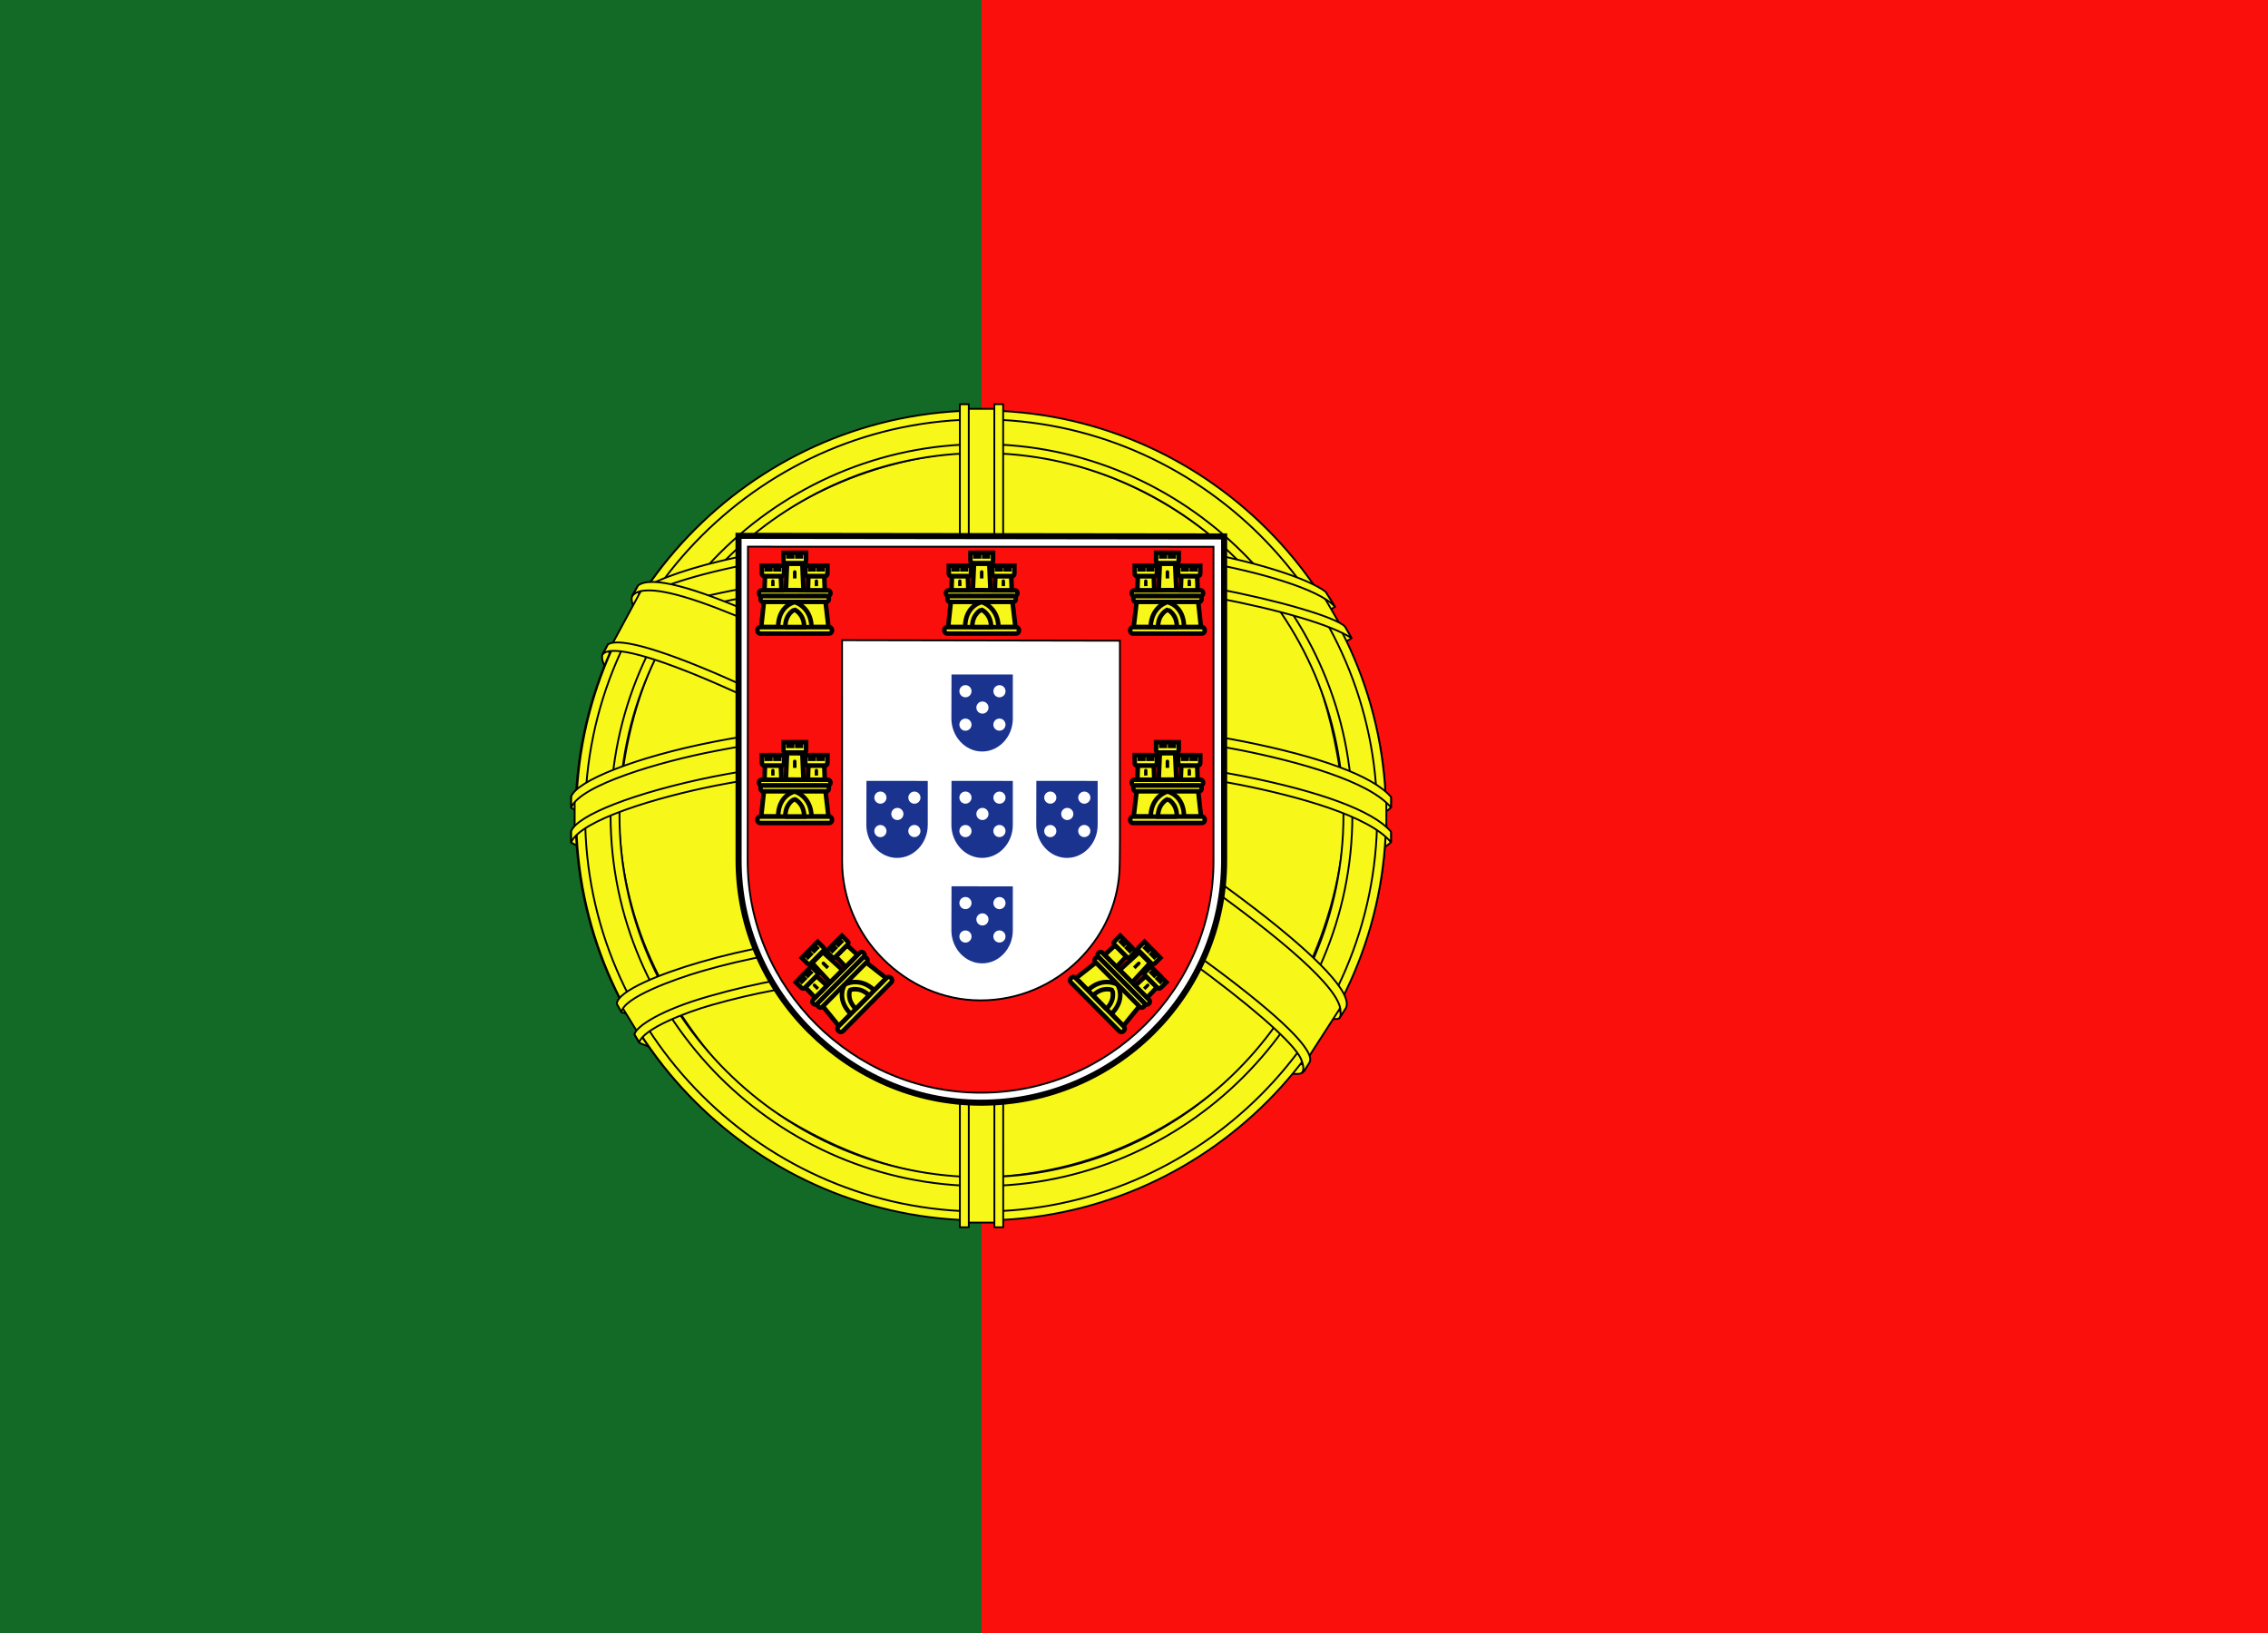 <?xml version="1.0" encoding="utf-8"?>
<!-- Generator: Adobe Illustrator 17.0.0, SVG Export Plug-In . SVG Version: 6.00 Build 0)  -->
<!DOCTYPE svg PUBLIC "-//W3C//DTD SVG 1.1//EN" "http://www.w3.org/Graphics/SVG/1.1/DTD/svg11.dtd">
<svg version="1.1" id="Слой_1" xmlns="http://www.w3.org/2000/svg" xmlns:xlink="http://www.w3.org/1999/xlink" x="0px" y="0px"
	 width="250px" height="180px" viewBox="0 0 250 180" enable-background="new 0 0 250 180" xml:space="preserve">
<rect y="-0.319" fill="#FA0F0C" width="270.479" height="180.319"/>
<rect y="-0.319" fill="#136926" width="108.192" height="180.319"/>
<g>
	<path fill="#F7F719" stroke="#000000" stroke-width="0.2" stroke-linecap="round" stroke-linejoin="round" d="M143.462,117.808
		c-13.619-0.41-76.068-39.391-76.496-45.598l3.448-5.751c6.194,9.001,70.036,46.91,76.307,45.567l-3.259,5.781"/>
	<path fill="#F7F719" stroke="#000000" stroke-width="0.2" stroke-linecap="round" stroke-linejoin="round" d="M69.689,65.678
		c-1.222,3.288,16.296,14.118,37.373,26.937c21.076,12.818,39.249,20.739,40.596,19.603c0.082-0.147,0.663-1.145,0.609-1.137
		c-0.252,0.38-0.867,0.501-1.826,0.224c-5.694-1.642-20.545-8.459-38.937-19.612c-18.392-11.154-34.393-21.433-36.88-25.8
		c-0.173-0.303-0.296-0.855-0.271-1.284l-0.06-0.001l-0.53,0.926L69.689,65.678L69.689,65.678L69.689,65.678z M143.782,117.988
		c-0.231,0.419-0.662,0.433-1.479,0.343c-5.094-0.564-20.551-8.081-38.842-19.03C82.179,86.562,64.602,74.954,66.509,71.92
		l0.519-0.917l0.102,0.032c-1.715,5.141,34.688,25.956,36.831,27.283c21.063,13.049,38.82,20.67,40.392,18.689l-0.572,0.983v-0.001
		L143.782,117.988z"/>
	<path fill="#F7F719" stroke="#000000" stroke-width="0.2" stroke-linecap="round" stroke-linejoin="round" d="M108.268,75.969
		c13.631-0.108,30.451-1.863,40.131-5.721l-2.086-3.389c-5.722,3.167-22.635,5.249-38.161,5.561
		c-18.364-0.169-31.326-1.879-37.821-6.237l-1.969,3.608C80.303,74.844,92.537,75.917,108.268,75.969"/>
	<path fill="#F7F719" stroke="#000000" stroke-width="0.2" stroke-linecap="round" stroke-linejoin="round" d="M148.962,70.325
		c-0.333,0.533-6.646,2.71-15.946,4.317c-6.306,0.961-14.531,1.783-24.796,1.793c-9.752,0.009-17.719-0.685-23.75-1.502
		c-9.762-1.531-14.801-3.661-16.664-4.413c0.178-0.354,0.293-0.603,0.464-0.934c5.362,2.135,10.424,3.422,16.355,4.335
		c5.992,0.811,13.862,1.516,23.566,1.506c10.217-0.01,18.352-0.895,24.621-1.827c9.537-1.538,14.746-3.518,15.478-4.437l0.673,1.163
		H148.962L148.962,70.325z M147.131,66.889c-1.034,0.83-6.184,2.657-15.246,4.104c-6.047,0.867-13.737,1.642-23.561,1.652
		c-9.333,0.009-16.959-0.62-22.759-1.465c-9.203-1.202-14.101-3.37-15.866-4.002c0.176-0.304,0.355-0.605,0.538-0.908
		c1.374,0.692,6.101,2.611,15.429,3.932c5.734,0.813,13.371,1.419,22.658,1.409c9.778-0.01,17.38-0.801,23.389-1.663
		c9.108-1.253,14.009-3.583,14.754-4.166L147.131,66.889L147.131,66.889L147.131,66.889z"/>
	<path fill="#F7F719" stroke="#000000" stroke-width="0.2" stroke-linecap="round" stroke-linejoin="round" d="M63.508,92.392
		c8.384,4.509,27.005,6.782,44.626,6.938c16.044,0.025,36.946-2.48,44.763-6.622l-0.215-4.513
		c-2.445,3.822-24.845,7.487-44.722,7.337c-19.877-0.15-38.335-3.22-44.488-7.194l0.036,4.053"/>
	<path fill="#F7F719" stroke="#000000" stroke-width="0.2" stroke-linecap="round" stroke-linejoin="round" d="M153.325,91.743
		l0,1.076c-1.175,1.405-8.541,3.528-17.778,5.023c-7.03,1.078-16.196,1.891-27.617,1.891c-10.85,0-19.503-0.774-26.213-1.804
		c-10.607-1.545-17.391-4.249-18.753-5.057l0.006-1.256c4.091,2.72,15.174,4.709,18.896,5.319
		c6.666,1.023,15.268,1.791,26.064,1.791c11.367,0,20.482-0.807,27.468-1.878C142.025,95.891,151.466,93.401,153.325,91.743
		L153.325,91.743L153.325,91.743z M153.33,87.914l0,1.076c-1.175,1.404-8.541,3.527-17.778,5.022
		c-7.03,1.078-16.196,1.891-27.617,1.891c-10.85,0-19.503-0.773-26.213-1.804c-10.607-1.544-17.391-4.249-18.753-5.056l0.006-1.256
		c4.091,2.719,15.174,4.709,18.896,5.318c6.666,1.024,15.268,1.792,26.064,1.792c11.367,0,20.482-0.808,27.468-1.879
		C142.03,92.061,151.471,89.571,153.33,87.914L153.33,87.914L153.33,87.914z"/>
	<path fill="#F7F719" stroke="#000000" stroke-width="0.2" stroke-linecap="round" stroke-linejoin="round" d="M108.097,117.033
		c-19.282-0.115-35.803-5.256-39.292-6.106l2.544,3.983c6.162,2.592,22.28,6.455,36.933,6.028
		c14.653-0.427,27.458-1.562,36.482-5.955l2.608-4.127C141.223,113.751,120.294,117.003,108.097,117.033"/>
	<path fill="#F7F719" stroke="#000000" stroke-width="0.2" stroke-linecap="round" stroke-linejoin="round" d="M145.743,114.057
		c-0.383,0.586-0.774,1.164-1.17,1.726c-4.256,1.501-10.963,3.076-13.793,3.536c-5.781,1.191-14.725,2.071-22.663,2.075
		c-17.081-0.25-31.062-3.594-37.64-6.446l-0.531-0.912l0.087-0.137l0.9,0.349c11.697,4.185,24.835,5.855,37.28,6.154
		c7.906,0.028,15.821-0.906,22.221-2.051c9.814-1.966,13.783-3.449,15-4.121L145.743,114.057L145.743,114.057L145.743,114.057z
		 M148.005,110.327c0.01,0.012,0.02,0.023,0.029,0.035c-0.287,0.484-0.582,0.976-0.885,1.471c-2.27,0.811-8.431,2.614-17.427,3.872
		c-5.928,0.807-9.612,1.59-21.403,1.819c-22.096-0.562-36.402-4.883-39.801-5.948l-0.504-0.966
		c12.805,3.343,25.886,5.676,40.305,5.915c10.788-0.23,15.378-1.024,21.256-1.826c10.491-1.631,15.776-3.358,17.363-3.857
		c-0.02-0.029-0.043-0.059-0.07-0.09l1.137-0.425L148.005,110.327L148.005,110.327z"/>
	<path fill="#F7F719" stroke="#000000" stroke-width="0.2" stroke-linecap="round" stroke-linejoin="round" d="M148.236,88.831
		c0.063,12.684-6.428,24.066-11.657,29.088c-7.397,7.104-17.204,11.674-28.657,11.884c-12.789,0.235-24.848-8.103-28.082-11.765
		c-6.324-7.161-11.472-16.254-11.637-28.51c0.783-13.844,6.218-23.487,14.096-30.099s18.367-9.833,27.102-9.603
		c10.079,0.266,21.852,5.21,29.988,15.026C144.718,71.282,147.026,78.262,148.236,88.831L148.236,88.831z M108.031,45.4
		c24.562,0,44.762,19.987,44.762,44.495c0,24.507-20.201,44.496-44.762,44.496s-44.595-19.988-44.595-44.496
		S83.469,45.4,108.031,45.4"/>
	<path fill="#F7F719" stroke="#000000" stroke-width="0.2" stroke-linecap="round" stroke-linejoin="round" d="M108.151,45.247
		c24.584,0,44.634,20.053,44.634,44.639c0,24.586-20.051,44.638-44.634,44.638c-24.584,0-44.634-20.052-44.634-44.638
		S83.568,45.247,108.151,45.247L108.151,45.247z M64.499,89.887c0,24.009,19.716,43.656,43.652,43.656
		c23.936,0,43.652-19.647,43.652-43.656c0-24.01-19.717-43.657-43.652-43.657S64.499,65.877,64.499,89.887L64.499,89.887z"/>
	<path fill="#F7F719" stroke="#000000" stroke-width="0.2" stroke-miterlimit="10" d="M108.187,48.958
		c22.419,0,40.884,18.402,40.884,40.889c0,22.488-18.466,40.889-40.884,40.889s-40.884-18.401-40.884-40.889
		C67.303,67.36,85.769,48.958,108.187,48.958L108.187,48.958z M68.285,89.846c0,21.947,18.022,39.906,39.902,39.906
		s39.902-17.959,39.902-39.906c0-21.948-18.022-39.907-39.902-39.907C86.307,49.94,68.285,67.899,68.285,89.846L68.285,89.846z"/>
	<path fill="#F7F719" stroke="#000000" stroke-width="0.2" stroke-linecap="round" stroke-linejoin="round" d="M109.986,45.067
		h-3.825l0.005,89.691h3.838L109.986,45.067z"/>
	<path fill="#F7F719" stroke="#000000" stroke-width="0.2" stroke-linecap="round" stroke-linejoin="round" d="M109.603,44.556
		h0.974l0.008,90.723h-0.974L109.603,44.556L109.603,44.556z M105.806,44.557h0.981l0.001,90.723h-0.982L105.806,44.557
		L105.806,44.557z"/>
	<path fill="#F7F719" stroke="#000000" stroke-width="0.2" stroke-linecap="round" stroke-linejoin="round" d="M152.816,91.614
		v-3.316l-2.7-2.515l-15.327-4.057L112.7,79.472l-26.597,1.352l-18.934,4.508l-3.823,2.831v3.317l9.683-4.344l22.991-3.606h22.089
		l16.229,1.803l11.27,2.705L152.816,91.614z"/>
	<path fill="#F7F719" stroke="#000000" stroke-width="0.2" stroke-linecap="round" stroke-linejoin="round" d="M108.169,82.975
		c10.541-0.019,20.768,0.999,28.88,2.578c8.371,1.673,14.262,3.767,16.276,6.118l-0.002,1.164
		c-2.429-2.926-10.356-5.071-16.462-6.297c-8.05-1.566-18.209-2.577-28.692-2.558c-11.062,0.021-21.362,1.068-29.295,2.616
		c-6.365,1.263-14.854,3.772-15.914,6.247v-1.212c0.582-1.713,6.903-4.273,15.771-6.048C86.723,84.025,97.042,82.995,108.169,82.975
		L108.169,82.975z M108.173,79.146c10.541-0.019,20.768,1,28.88,2.578c8.371,1.674,14.262,3.767,16.276,6.118l-0.002,1.164
		c-2.429-2.925-10.356-5.07-16.462-6.296c-8.05-1.567-18.209-2.578-28.692-2.558c-11.062,0.02-21.312,1.068-29.246,2.615
		c-6.143,1.165-14.978,3.773-15.964,6.248v-1.213c0.582-1.694,7.031-4.346,15.771-6.048C86.728,80.197,97.047,79.168,108.173,79.146
		L108.173,79.146z"/>
	<path fill="#F7F719" stroke="#000000" stroke-width="0.2" stroke-linecap="round" stroke-linejoin="round" d="M107.957,59.619
		c16.611-0.083,31.101,2.323,37.73,5.718l2.418,4.183c-5.762-3.105-21.393-6.334-40.123-5.851
		c-15.261,0.094-31.568,1.68-39.75,6.045l2.887-4.828C77.833,61.405,93.668,59.638,107.957,59.619"/>
	<path fill="#F7F719" stroke="#000000" stroke-width="0.2" stroke-linecap="round" stroke-linejoin="round" d="M108.178,63.072
		c9.474-0.025,18.629,0.509,25.91,1.823c6.78,1.262,13.247,3.156,14.171,4.175l0.717,1.267c-2.249-1.468-7.844-3.103-15.029-4.466
		c-7.215-1.356-16.364-1.805-25.786-1.781c-10.694-0.037-19.002,0.528-26.132,1.771c-7.541,1.411-12.773,3.427-14.064,4.385
		l0.702-1.339c2.508-1.279,6.487-2.822,13.174-4.025C89.215,63.534,97.612,63.13,108.178,63.072L108.178,63.072L108.178,63.072z
		 M108.174,59.247c9.067-0.024,18.019,0.481,24.998,1.736c5.504,1.071,10.947,2.744,12.94,4.233l1.048,1.666
		c-1.782-1.981-8.491-3.859-14.414-4.91c-6.925-1.194-15.505-1.667-24.572-1.743c-9.515,0.027-18.309,0.609-25.133,1.852
		c-6.51,1.239-10.711,2.706-12.488,3.851l0.922-1.392c2.453-1.291,6.416-2.477,11.407-3.447
		C89.755,59.842,98.603,59.274,108.174,59.247L108.174,59.247z"/>
	<path fill="#F7F719" stroke="#000000" stroke-width="0.2" stroke-linecap="round" stroke-linejoin="round" d="M130.348,108.44
		c-8.213-1.533-16.44-1.756-22.187-1.688c-27.682,0.324-36.625,5.684-37.716,7.307l-2.069-3.373
		c7.048-5.108,22.122-7.973,39.935-7.68c9.249,0.151,17.231,0.766,23.946,2.066L130.348,108.44"/>
	<path fill="#F7F719" stroke="#000000" stroke-width="0.2" stroke-linecap="round" stroke-linejoin="round" d="M108.002,106.276
		c7.701,0.115,15.259,0.433,22.555,1.793l-0.528,0.933c-6.776-1.251-14-1.729-22-1.69c-10.216-0.08-20.55,0.874-29.546,3.456
		c-2.839,0.79-7.538,2.615-8.017,4.123l-0.526-0.867c0.151-0.891,2.992-2.741,8.301-4.233
		C88.545,106.841,98.184,106.343,108.002,106.276L108.002,106.276L108.002,106.276z M108.352,102.401
		c7.978,0.149,16.217,0.518,24.226,2.104l-0.55,0.971c-7.232-1.436-14.141-1.914-23.629-2.06
		c-10.249,0.019-21.12,0.749-31.005,3.623c-3.191,0.93-8.699,2.939-8.883,4.531l-0.526-0.931c0.12-1.445,4.888-3.33,9.177-4.578
		C87.124,103.165,98.024,102.42,108.352,102.401L108.352,102.401z"/>
	<path fill="#F7F719" stroke="#000000" stroke-width="0.2" stroke-linecap="round" stroke-linejoin="round" d="M147.672,111.199
		l-3.326,5.161l-9.557-8.488l-24.794-16.68L82.045,75.866l-14.511-4.963l3.092-5.734l1.05-0.573l9.016,2.254l29.753,15.327
		l17.13,10.819l14.426,10.368l5.86,6.762L147.672,111.199z"/>
	<path fill="#F7F719" stroke="#000000" stroke-width="0.2" stroke-linecap="round" stroke-linejoin="round" d="M67.011,71.038
		c2.545-1.726,21.25,6.606,40.822,18.408c19.52,11.835,38.172,25.209,36.488,27.712l-0.554,0.871l-0.254,0.2
		c0.054-0.039,0.335-0.382-0.027-1.31c-0.832-2.737-14.063-13.294-36.016-26.55C86.069,77.607,68.232,69.916,66.449,72.114
		L67.011,71.038L67.011,71.038L67.011,71.038z M148.353,111.126c1.609-3.179-15.74-16.249-37.25-28.974
		C89.098,69.68,73.238,62.339,70.342,64.528L69.698,65.7c-0.006,0.064,0.023-0.08,0.159-0.185c0.527-0.46,1.4-0.429,1.794-0.436
		c4.988,0.075,19.234,6.631,39.222,18.09c8.758,5.101,36.997,23.212,36.89,28.305c0.008,0.438,0.036,0.528-0.128,0.745
		L148.353,111.126L148.353,111.126L148.353,111.126z"/>
</g>
<g>
	<path fill="#FFFFFF" stroke="#000000" stroke-width="0.67" d="M81.414,94.804c0,7.335,3.004,13.969,7.87,18.817
		c4.875,4.859,11.501,7.925,18.847,7.925c7.385,0,14.086-2.999,18.941-7.839c4.855-4.839,7.863-11.519,7.865-18.879h-0.001V59.129
		l-53.528-0.064L81.414,94.804L81.414,94.804L81.414,94.804z"/>
	<path fill="#FA0F0C" stroke="#000000" stroke-width="0.2" d="M82.415,94.853v0.02c0,7.013,2.904,13.4,7.562,18.036
		c4.668,4.645,11.096,7.534,18.128,7.534c7.069,0,13.484-2.867,18.132-7.495c4.647-4.627,7.527-11.014,7.528-18.052h-0.001V60.264
		l-51.319-0.008L82.415,94.853 M123.447,70.624l0.002,22.04l-0.019,2.331h0c0,0.613-0.037,1.313-0.109,1.908
		c-0.417,3.484-2.02,6.522-4.393,8.884c-2.779,2.766-6.614,4.482-10.84,4.482c-4.205,0-7.952-1.775-10.742-4.553
		c-2.862-2.849-4.522-6.756-4.522-10.795l-0.006-24.353L123.447,70.624L123.447,70.624L123.447,70.624z"/>
	<g>
		<g id="castle">
			<path fill="#F7F719" d="M85.737,69.298c0.061-2.489,1.827-3.078,1.84-3.087c0.013-0.008,1.908,0.635,1.901,3.11L85.737,69.298"/>
			<path fill="#F7F719" stroke="#000000" stroke-width="0.5" d="M84.214,66.259l-0.307,2.86l1.867,0.004
				c0.018-2.366,1.791-2.76,1.834-2.751c0.04-0.002,1.798,0.523,1.845,2.751h1.871l-0.338-2.882L84.214,66.259L84.214,66.259
				L84.214,66.259z"/>
			<path fill="#F7F719" stroke="#000000" stroke-width="0.5" d="M83.781,69.131h7.639c0.161,0,0.293,0.159,0.293,0.353
				c0,0.194-0.132,0.352-0.293,0.352h-7.639c-0.161,0-0.293-0.158-0.293-0.352C83.488,69.29,83.62,69.131,83.781,69.131z"/>
			<path fill="#F7F719" stroke="#000000" stroke-width="0.5" d="M86.558,69.117c0.008-1.493,1.02-1.916,1.025-1.915
				c0,0,1.056,0.436,1.064,1.915H86.558"/>
			<path fill="#F7F719" stroke="#000000" stroke-width="0.5" d="M83.943,65.069h7.323c0.154,0,0.281,0.144,0.281,0.318
				c0,0.175-0.126,0.318-0.281,0.318h-7.323c-0.154,0-0.281-0.142-0.281-0.318C83.662,65.213,83.789,65.069,83.943,65.069z"/>
			<path fill="#F7F719" stroke="#000000" stroke-width="0.5" d="M84.096,65.709h7.005c0.147,0,0.268,0.143,0.268,0.317
				c0,0.175-0.121,0.318-0.268,0.318h-7.005c-0.147,0-0.268-0.143-0.268-0.318C83.828,65.852,83.949,65.709,84.096,65.709z"/>
			<path fill="#F7F719" stroke="#000000" stroke-width="0.5" d="M86.359,60.935l0.553,0.001v0.393h0.404v-0.402l0.567,0.002v0.4
				h0.405v-0.402h0.567l-0.001,0.907c0,0.142-0.114,0.235-0.247,0.235h-1.989c-0.134,0-0.257-0.107-0.257-0.237L86.359,60.935
				L86.359,60.935L86.359,60.935z"/>
			<path fill="#F7F719" stroke="#000000" stroke-width="0.5" d="M88.442,62.148l0.125,2.908l-1.94-0.007l0.128-2.909L88.442,62.148"
				/>
			<path id="cp1" fill="#F7F719" stroke="#000000" stroke-width="0.5" d="M86.075,63.496l0.059,1.568l-1.86,0.001l0.052-1.568
				L86.075,63.496L86.075,63.496L86.075,63.496z"/>
			<g>
				<path id="cp1_1_" fill="#F7F719" stroke="#000000" stroke-width="0.5" d="M90.858,63.496l0.059,1.568l-1.86,0.001l0.052-1.568
					L90.858,63.496L90.858,63.496L90.858,63.496z"/>
			</g>
			<path id="cp2" fill="#F7F719" stroke="#000000" stroke-width="0.5" d="M83.984,62.36l0.541,0.001v0.393h0.396v-0.402l0.554,0.002
				v0.401h0.396v-0.402l0.555,0.001l-0.001,0.907c0,0.142-0.112,0.234-0.242,0.234h-1.946c-0.13,0-0.252-0.106-0.252-0.237
				L83.984,62.36L83.984,62.36L83.984,62.36z"/>
			<g>
				<path id="cp2_1_" fill="#F7F719" stroke="#000000" stroke-width="0.5" d="M88.766,62.36l0.541,0.001v0.393h0.396v-0.402
					l0.554,0.002v0.401h0.396v-0.402l0.555,0.001l-0.001,0.907c0,0.142-0.112,0.234-0.242,0.234h-1.946
					c-0.13,0-0.252-0.106-0.252-0.237L88.766,62.36L88.766,62.36L88.766,62.36z"/>
			</g>
			<path d="M87.41,63.068c-0.012-0.283,0.395-0.286,0.39,0v0.693h-0.39L87.41,63.068"/>
			<path id="cp3" d="M85.007,64.073c-0.001-0.273,0.377-0.279,0.373,0v0.535h-0.372L85.007,64.073"/>
			<g>
				<path id="cp3_1_" d="M89.804,64.073c-0.001-0.273,0.377-0.279,0.373,0v0.535h-0.372L89.804,64.073"/>
			</g>
		</g>
		<g>
			<g id="castle_1_">
				<path fill="#F7F719" d="M85.737,90.178c0.061-2.489,1.827-3.078,1.84-3.087c0.013-0.008,1.908,0.635,1.901,3.11L85.737,90.178"
					/>
				<path fill="#F7F719" stroke="#000000" stroke-width="0.5" d="M84.214,87.14L83.906,90l1.867,0.004
					c0.018-2.366,1.791-2.76,1.834-2.751c0.04-0.002,1.798,0.523,1.845,2.751h1.871l-0.338-2.882L84.214,87.14L84.214,87.14
					L84.214,87.14z"/>
				<path fill="#F7F719" stroke="#000000" stroke-width="0.5" d="M83.781,90.012h7.639c0.161,0,0.293,0.159,0.293,0.353
					c0,0.194-0.132,0.352-0.293,0.352h-7.639c-0.161,0-0.293-0.158-0.293-0.352C83.488,90.171,83.62,90.012,83.781,90.012z"/>
				<path fill="#F7F719" stroke="#000000" stroke-width="0.5" d="M86.558,89.998c0.008-1.493,1.02-1.916,1.025-1.915
					c0,0,1.056,0.436,1.064,1.915H86.558"/>
				<path fill="#F7F719" stroke="#000000" stroke-width="0.5" d="M83.943,85.95h7.323c0.154,0,0.281,0.144,0.281,0.318
					c0,0.175-0.126,0.318-0.281,0.318h-7.323c-0.154,0-0.281-0.142-0.281-0.318C83.662,86.093,83.789,85.95,83.943,85.95z"/>
				<path fill="#F7F719" stroke="#000000" stroke-width="0.5" d="M84.096,86.59h7.005c0.147,0,0.268,0.143,0.268,0.317
					c0,0.175-0.121,0.318-0.268,0.318h-7.005c-0.147,0-0.268-0.143-0.268-0.318C83.828,86.733,83.949,86.59,84.096,86.59z"/>
				<path fill="#F7F719" stroke="#000000" stroke-width="0.5" d="M86.359,81.816l0.553,0.001v0.393h0.404v-0.402l0.567,0.002v0.4
					h0.405v-0.402h0.567l-0.001,0.907c0,0.142-0.114,0.235-0.247,0.235h-1.989c-0.134,0-0.257-0.107-0.257-0.237L86.359,81.816
					L86.359,81.816L86.359,81.816z"/>
				<path fill="#F7F719" stroke="#000000" stroke-width="0.5" d="M88.442,83.029l0.125,2.908l-1.94-0.007l0.128-2.909L88.442,83.029
					"/>
				<path id="cp1_2_" fill="#F7F719" stroke="#000000" stroke-width="0.5" d="M86.075,84.377l0.059,1.568l-1.86,0.001l0.052-1.568
					L86.075,84.377L86.075,84.377L86.075,84.377z"/>
				<g>
					<path id="cp1_3_" fill="#F7F719" stroke="#000000" stroke-width="0.5" d="M90.858,84.377l0.059,1.568l-1.86,0.001l0.052-1.568
						L90.858,84.377L90.858,84.377L90.858,84.377z"/>
				</g>
				<path id="cp2_2_" fill="#F7F719" stroke="#000000" stroke-width="0.5" d="M83.984,83.241l0.541,0.001v0.393h0.396v-0.402
					l0.554,0.002v0.401h0.396v-0.402l0.555,0.001l-0.001,0.907c0,0.142-0.112,0.234-0.242,0.234h-1.946
					c-0.13,0-0.252-0.106-0.252-0.237L83.984,83.241L83.984,83.241L83.984,83.241z"/>
				<g>
					<path id="cp2_3_" fill="#F7F719" stroke="#000000" stroke-width="0.5" d="M88.766,83.241l0.541,0.001v0.393h0.396v-0.402
						l0.554,0.002v0.401h0.396v-0.402l0.555,0.001l-0.001,0.907c0,0.142-0.112,0.234-0.242,0.234h-1.946
						c-0.13,0-0.252-0.106-0.252-0.237L88.766,83.241L88.766,83.241L88.766,83.241z"/>
				</g>
				<path d="M87.41,83.948c-0.012-0.283,0.395-0.286,0.39,0v0.693h-0.39L87.41,83.948"/>
				<path id="cp3_2_" d="M85.007,84.954c-0.001-0.273,0.377-0.279,0.373,0v0.535h-0.372L85.007,84.954"/>
				<g>
					<path id="cp3_3_" d="M89.804,84.954c-0.001-0.273,0.377-0.279,0.373,0v0.535h-0.372L89.804,84.954"/>
				</g>
			</g>
			<g id="castle3">
				<g id="castle_2_">
					<path fill="#F7F719" d="M93.879,111.913c-1.723-1.797-0.897-3.465-0.894-3.48c0.003-0.015,1.794-0.906,3.546,0.842
						L93.879,111.913"/>
					<path fill="#F7F719" stroke="#000000" stroke-width="0.5" d="M90.65,110.853l1.813,2.233l1.318-1.322
						c-1.667-1.68-0.696-3.216-0.66-3.24c0.027-0.03,1.638-0.907,3.252,0.629l1.319-1.328l-2.283-1.791L90.65,110.853L90.65,110.853
						L90.65,110.853z"/>
					<path fill="#F7F719" stroke="#000000" stroke-width="0.5" d="M92.382,113.184l5.383-5.421c0.113-0.114,0.319-0.096,0.457,0.041
						c0.138,0.137,0.157,0.342,0.044,0.456l-5.383,5.421c-0.113,0.114-0.318,0.096-0.456-0.041
						C92.289,113.504,92.269,113.298,92.382,113.184z"/>
					<path fill="#F7F719" stroke="#000000" stroke-width="0.5" d="M94.329,111.204c-1.054-1.058-0.641-2.074-0.637-2.077
						c0,0,1.053-0.442,2.109,0.594L94.329,111.204"/>
					<path fill="#F7F719" stroke="#000000" stroke-width="0.5" d="M89.614,110.207l5.16-5.197c0.109-0.109,0.3-0.098,0.423,0.025
						c0.124,0.123,0.136,0.314,0.028,0.423l-5.16,5.197c-0.109,0.109-0.299,0.099-0.423-0.025
						C89.519,110.507,89.506,110.316,89.614,110.207z"/>
					<path fill="#F7F719" stroke="#000000" stroke-width="0.5" d="M90.177,110.549l4.935-4.97c0.104-0.105,0.29-0.09,0.414,0.033
						c0.124,0.123,0.14,0.31,0.036,0.414l-4.935,4.97c-0.104,0.105-0.29,0.09-0.414-0.033
						C90.089,110.84,90.073,110.654,90.177,110.549z"/>
					<path fill="#F7F719" stroke="#000000" stroke-width="0.5" d="M88.384,105.58l0.39-0.392l0.279,0.277l0.284-0.286l-0.285-0.283
						l0.4-0.401l0.284,0.282l0.285-0.287l-0.285-0.283l0.399-0.402l0.643,0.64c0.101,0.1,0.086,0.247-0.008,0.341l-1.401,1.411
						c-0.094,0.095-0.257,0.107-0.35,0.015L88.384,105.58L88.384,105.58L88.384,105.58z"/>
					<path fill="#F7F719" stroke="#000000" stroke-width="0.5" d="M90.712,104.956l2.152,1.961l-1.372,1.371l-1.974-2.141
						L90.712,104.956"/>
					<path id="cp1_4_" fill="#F7F719" stroke="#000000" stroke-width="0.5" d="M90,107.585l1.154,1.063l-1.31,1.32l-1.076-1.142
						L90,107.585L90,107.585L90,107.585z"/>
					<g>
						<path id="cp1_5_" fill="#F7F719" stroke="#000000" stroke-width="0.5" d="M93.37,104.192l1.154,1.063l-1.31,1.32l-1.076-1.142
							L93.37,104.192L93.37,104.192L93.37,104.192z"/>
					</g>
					<path id="cp2_4_" fill="#F7F719" stroke="#000000" stroke-width="0.5" d="M87.721,108.269l0.382-0.383l0.279,0.277l0.279-0.281
						l-0.286-0.284l0.392-0.392l0.284,0.282l0.279-0.281l-0.286-0.284l0.391-0.393l0.643,0.64c0.1,0.1,0.087,0.244-0.004,0.336
						l-1.371,1.381c-0.092,0.093-0.253,0.104-0.346,0.012L87.721,108.269L87.721,108.269L87.721,108.269z"/>
					<g>
						<path id="cp2_5_" fill="#F7F719" stroke="#000000" stroke-width="0.5" d="M91.09,104.875l0.382-0.383l0.279,0.277l0.279-0.281
							l-0.286-0.284l0.392-0.392l0.284,0.282l0.279-0.281l-0.286-0.284l0.391-0.393l0.643,0.64c0.1,0.1,0.087,0.244-0.004,0.336
							l-1.371,1.381c-0.092,0.093-0.253,0.104-0.346,0.012L91.09,104.875L91.09,104.875L91.09,104.875z"/>
					</g>
					<path d="M90.637,106.337c-0.209-0.191,0.076-0.482,0.275-0.277l0.491,0.488l-0.275,0.277L90.637,106.337"/>
					<path id="cp3_4_" d="M89.657,108.75c-0.195-0.191,0.068-0.464,0.262-0.264l0.38,0.377l-0.262,0.264L89.657,108.75"/>
					<g transform="matrix(0.705,-0.71,0.71,0.705,-35.341,275.109)">
						<path id="cp3_5_" d="M93.037,105.346c-0.195-0.191,0.068-0.464,0.262-0.264l0.38,0.377l-0.262,0.264L93.037,105.346"/>
					</g>
				</g>
			</g>
			<g>
				<g id="castle_3_">
					<path fill="#F7F719" d="M106.345,69.298c0.061-2.489,1.827-3.078,1.84-3.087c0.013-0.008,1.908,0.635,1.901,3.11
						L106.345,69.298"/>
					<path fill="#F7F719" stroke="#000000" stroke-width="0.5" d="M104.821,66.259l-0.307,2.86l1.867,0.004
						c0.018-2.366,1.791-2.76,1.834-2.751c0.04-0.002,1.798,0.523,1.845,2.751h1.871l-0.338-2.882L104.821,66.259L104.821,66.259
						L104.821,66.259z"/>
					<path fill="#F7F719" stroke="#000000" stroke-width="0.5" d="M104.389,69.131h7.639c0.161,0,0.293,0.159,0.293,0.353
						c0,0.194-0.132,0.352-0.293,0.352h-7.639c-0.161,0-0.293-0.158-0.293-0.352C104.096,69.29,104.227,69.131,104.389,69.131z"/>
					<path fill="#F7F719" stroke="#000000" stroke-width="0.5" d="M107.165,69.117c0.008-1.493,1.02-1.916,1.025-1.915
						c0,0,1.056,0.436,1.064,1.915H107.165"/>
					<path fill="#F7F719" stroke="#000000" stroke-width="0.5" d="M104.551,65.069h7.323c0.154,0,0.281,0.144,0.281,0.318
						c0,0.175-0.126,0.318-0.281,0.318h-7.323c-0.154,0-0.281-0.142-0.281-0.318C104.27,65.213,104.397,65.069,104.551,65.069z"/>
					<path fill="#F7F719" stroke="#000000" stroke-width="0.5" d="M104.704,65.709h7.005c0.147,0,0.268,0.143,0.268,0.317
						c0,0.175-0.121,0.318-0.268,0.318h-7.005c-0.147,0-0.268-0.143-0.268-0.318C104.436,65.852,104.557,65.709,104.704,65.709z"/>
					<path fill="#F7F719" stroke="#000000" stroke-width="0.5" d="M106.967,60.935l0.553,0.001v0.393h0.404v-0.402l0.567,0.002v0.4
						h0.405v-0.402h0.567l-0.001,0.907c0,0.142-0.114,0.235-0.247,0.235h-1.989c-0.134,0-0.257-0.107-0.257-0.237L106.967,60.935
						L106.967,60.935L106.967,60.935z"/>
					<path fill="#F7F719" stroke="#000000" stroke-width="0.5" d="M109.05,62.148l0.125,2.908l-1.94-0.007l0.128-2.909
						L109.05,62.148"/>
					<path id="cp1_6_" fill="#F7F719" stroke="#000000" stroke-width="0.5" d="M106.683,63.496l0.059,1.568l-1.86,0.001l0.052-1.568
						L106.683,63.496L106.683,63.496L106.683,63.496z"/>
					<g>
						<path id="cp1_7_" fill="#F7F719" stroke="#000000" stroke-width="0.5" d="M111.466,63.496l0.059,1.568l-1.86,0.001
							l0.052-1.568L111.466,63.496L111.466,63.496L111.466,63.496z"/>
					</g>
					<path id="cp2_6_" fill="#F7F719" stroke="#000000" stroke-width="0.5" d="M104.591,62.36l0.541,0.001v0.393h0.396v-0.402
						l0.554,0.002v0.401h0.396v-0.402l0.555,0.001l-0.001,0.907c0,0.142-0.112,0.234-0.242,0.234h-1.946
						c-0.13,0-0.252-0.106-0.252-0.237L104.591,62.36L104.591,62.36L104.591,62.36z"/>
					<g>
						<path id="cp2_7_" fill="#F7F719" stroke="#000000" stroke-width="0.5" d="M109.374,62.36l0.541,0.001v0.393h0.396v-0.402
							l0.554,0.002v0.401h0.396v-0.402l0.555,0.001l-0.001,0.907c0,0.142-0.112,0.234-0.242,0.234h-1.946
							c-0.13,0-0.252-0.106-0.252-0.237L109.374,62.36L109.374,62.36L109.374,62.36z"/>
					</g>
					<path d="M108.017,63.068c-0.012-0.283,0.395-0.286,0.39,0v0.693h-0.39L108.017,63.068"/>
					<path id="cp3_6_" d="M105.615,64.073c-0.001-0.273,0.377-0.279,0.373,0v0.535h-0.372L105.615,64.073"/>
					<g>
						<path id="cp3_7_" d="M110.412,64.073c-0.001-0.273,0.377-0.279,0.373,0v0.535h-0.372L110.412,64.073"/>
					</g>
				</g>
				<g>
					<g>
						<g id="castle_4_">
							<path fill="#F7F719" d="M130.552,69.298c-0.061-2.489-1.827-3.078-1.84-3.087c-0.013-0.008-1.908,0.635-1.901,3.11
								L130.552,69.298"/>
							<path fill="#F7F719" stroke="#000000" stroke-width="0.5" d="M132.076,66.259l0.307,2.86l-1.867,0.004
								c-0.018-2.366-1.791-2.76-1.834-2.751c-0.04-0.002-1.798,0.523-1.845,2.751h-1.871l0.338-2.882L132.076,66.259
								L132.076,66.259L132.076,66.259z"/>
							<path fill="#F7F719" stroke="#000000" stroke-width="0.5" d="M132.508,69.131h-7.639c-0.161,0-0.293,0.159-0.293,0.353
								c0,0.194,0.132,0.352,0.293,0.352h7.639c0.161,0,0.293-0.158,0.293-0.352C132.801,69.29,132.669,69.131,132.508,69.131z"/>
							<path fill="#F7F719" stroke="#000000" stroke-width="0.5" d="M129.732,69.117c-0.008-1.493-1.02-1.916-1.025-1.915
								c0,0-1.056,0.436-1.064,1.915H129.732"/>
							<path fill="#F7F719" stroke="#000000" stroke-width="0.5" d="M132.346,65.069h-7.323c-0.154,0-0.281,0.144-0.281,0.318
								c0,0.175,0.126,0.318,0.281,0.318h7.323c0.154,0,0.281-0.142,0.281-0.318C132.627,65.213,132.5,65.069,132.346,65.069z"/>
							<path fill="#F7F719" stroke="#000000" stroke-width="0.5" d="M132.193,65.709h-7.004c-0.147,0-0.268,0.143-0.268,0.317
								c0,0.175,0.121,0.318,0.268,0.318h7.004c0.148,0,0.268-0.143,0.268-0.318C132.461,65.852,132.34,65.709,132.193,65.709z"/>
							<path fill="#F7F719" stroke="#000000" stroke-width="0.5" d="M129.93,60.935l-0.553,0.001v0.393h-0.404v-0.402l-0.567,0.002
								v0.4h-0.405v-0.402h-0.567l0.001,0.907c0,0.142,0.114,0.235,0.247,0.235h1.989c0.134,0,0.257-0.107,0.257-0.237
								L129.93,60.935L129.93,60.935L129.93,60.935z"/>
							<path fill="#F7F719" stroke="#000000" stroke-width="0.5" d="M127.847,62.148l-0.125,2.908l1.94-0.007l-0.128-2.909
								L127.847,62.148"/>
							<path id="cp1_8_" fill="#F7F719" stroke="#000000" stroke-width="0.5" d="M130.214,63.496l-0.059,1.568l1.86,0.001
								l-0.052-1.568L130.214,63.496L130.214,63.496L130.214,63.496z"/>
							<g>
								<path id="cp1_9_" fill="#F7F719" stroke="#000000" stroke-width="0.5" d="M125.431,63.496l-0.059,1.568l1.86,0.001
									l-0.052-1.568L125.431,63.496L125.431,63.496L125.431,63.496z"/>
							</g>
							<path id="cp2_8_" fill="#F7F719" stroke="#000000" stroke-width="0.5" d="M132.306,62.36l-0.541,0.001v0.393h-0.396v-0.402
								l-0.554,0.002v0.401h-0.396v-0.402l-0.555,0.001l0.001,0.907c0,0.142,0.112,0.234,0.242,0.234h1.946
								c0.13,0,0.252-0.106,0.252-0.237L132.306,62.36L132.306,62.36L132.306,62.36z"/>
							<g>
								<path id="cp2_9_" fill="#F7F719" stroke="#000000" stroke-width="0.5" d="M127.523,62.36l-0.541,0.001v0.393h-0.396v-0.402
									l-0.554,0.002v0.401h-0.396v-0.402l-0.555,0.001l0.001,0.907c0,0.142,0.112,0.234,0.242,0.234h1.946
									c0.13,0,0.252-0.106,0.252-0.237L127.523,62.36L127.523,62.36L127.523,62.36z"/>
							</g>
							<path d="M128.88,63.068c0.012-0.283-0.395-0.286-0.39,0v0.693h0.39L128.88,63.068"/>
							<path id="cp3_8_" d="M131.282,64.073c0.001-0.273-0.377-0.279-0.373,0v0.535h0.372L131.282,64.073"/>
							<g>
								<path id="cp3_9_" d="M126.485,64.073c0.001-0.273-0.377-0.279-0.373,0v0.535h0.372L126.485,64.073"/>
							</g>
						</g>
						<g>
							<g id="castle_5_">
								<path fill="#F7F719" d="M130.552,90.178c-0.061-2.489-1.827-3.078-1.84-3.087c-0.013-0.008-1.908,0.635-1.901,3.11
									L130.552,90.178"/>
								<path fill="#F7F719" stroke="#000000" stroke-width="0.5" d="M132.076,87.14l0.307,2.86l-1.867,0.004
									c-0.018-2.366-1.791-2.76-1.834-2.751c-0.04-0.002-1.798,0.523-1.845,2.751h-1.871l0.338-2.882L132.076,87.14L132.076,87.14
									L132.076,87.14z"/>
								<path fill="#F7F719" stroke="#000000" stroke-width="0.5" d="M132.508,90.012h-7.639c-0.161,0-0.293,0.159-0.293,0.353
									c0,0.194,0.132,0.352,0.293,0.352h7.639c0.161,0,0.293-0.158,0.293-0.352C132.801,90.171,132.669,90.012,132.508,90.012z"/>
								<path fill="#F7F719" stroke="#000000" stroke-width="0.5" d="M129.732,89.998c-0.008-1.493-1.02-1.916-1.025-1.915
									c0,0-1.056,0.436-1.064,1.915H129.732"/>
								<path fill="#F7F719" stroke="#000000" stroke-width="0.5" d="M132.346,85.95h-7.323c-0.154,0-0.281,0.144-0.281,0.318
									c0,0.175,0.126,0.318,0.281,0.318h7.323c0.154,0,0.281-0.142,0.281-0.318C132.627,86.093,132.5,85.95,132.346,85.95z"/>
								<path fill="#F7F719" stroke="#000000" stroke-width="0.5" d="M132.193,86.59h-7.004c-0.147,0-0.268,0.143-0.268,0.317
									c0,0.175,0.121,0.318,0.268,0.318h7.004c0.148,0,0.268-0.143,0.268-0.318C132.461,86.733,132.34,86.59,132.193,86.59z"/>
								<path fill="#F7F719" stroke="#000000" stroke-width="0.5" d="M129.93,81.816l-0.553,0.001v0.393h-0.404v-0.402l-0.567,0.002
									v0.4h-0.405v-0.402h-0.567l0.001,0.907c0,0.142,0.114,0.235,0.247,0.235h1.989c0.134,0,0.257-0.107,0.257-0.237
									L129.93,81.816L129.93,81.816L129.93,81.816z"/>
								<path fill="#F7F719" stroke="#000000" stroke-width="0.5" d="M127.847,83.029l-0.125,2.908l1.94-0.007l-0.128-2.909
									L127.847,83.029"/>
								<path id="cp1_10_" fill="#F7F719" stroke="#000000" stroke-width="0.5" d="M130.214,84.377l-0.059,1.568l1.86,0.001
									l-0.052-1.568L130.214,84.377L130.214,84.377L130.214,84.377z"/>
								<g>
									<path id="cp1_11_" fill="#F7F719" stroke="#000000" stroke-width="0.5" d="M125.431,84.377l-0.059,1.568l1.86,0.001
										l-0.052-1.568L125.431,84.377L125.431,84.377L125.431,84.377z"/>
								</g>
								<path id="cp2_10_" fill="#F7F719" stroke="#000000" stroke-width="0.5" d="M132.306,83.241l-0.541,0.001v0.393h-0.396
									v-0.402l-0.554,0.002v0.401h-0.396v-0.402l-0.555,0.001l0.001,0.907c0,0.142,0.112,0.234,0.242,0.234h1.946
									c0.13,0,0.252-0.106,0.252-0.237L132.306,83.241L132.306,83.241L132.306,83.241z"/>
								<g>
									<path id="cp2_11_" fill="#F7F719" stroke="#000000" stroke-width="0.5" d="M127.523,83.241l-0.541,0.001v0.393h-0.396
										v-0.402l-0.554,0.002v0.401h-0.396v-0.402l-0.555,0.001l0.001,0.907c0,0.142,0.112,0.234,0.242,0.234h1.946
										c0.13,0,0.252-0.106,0.252-0.237L127.523,83.241L127.523,83.241L127.523,83.241z"/>
								</g>
								<path d="M128.88,83.948c0.012-0.283-0.395-0.286-0.39,0v0.693h0.39L128.88,83.948"/>
								<path id="cp3_10_" d="M131.282,84.954c0.001-0.273-0.377-0.279-0.373,0v0.535h0.372L131.282,84.954"/>
								<g>
									<path id="cp3_11_" d="M126.485,84.954c0.001-0.273-0.377-0.279-0.373,0v0.535h0.372L126.485,84.954"/>
								</g>
							</g>
							<g id="castle3_1_">
								<g id="castle_6_">
									<path fill="#F7F719" d="M122.41,111.913c1.723-1.797,0.897-3.465,0.894-3.48c-0.003-0.015-1.794-0.906-3.546,0.842
										L122.41,111.913"/>
									<path fill="#F7F719" stroke="#000000" stroke-width="0.5" d="M125.64,110.853l-1.813,2.233l-1.318-1.322
										c1.667-1.68,0.696-3.216,0.66-3.24c-0.027-0.03-1.638-0.907-3.252,0.629l-1.319-1.328l2.283-1.791L125.64,110.853
										L125.64,110.853L125.64,110.853z"/>
									<path fill="#F7F719" stroke="#000000" stroke-width="0.5" d="M123.907,113.184l-5.383-5.421
										c-0.113-0.114-0.319-0.096-0.457,0.041c-0.138,0.137-0.157,0.342-0.044,0.456l5.383,5.421
										c0.113,0.114,0.318,0.096,0.456-0.041C124,113.504,124.02,113.298,123.907,113.184z"/>
									<path fill="#F7F719" stroke="#000000" stroke-width="0.5" d="M121.96,111.204c1.054-1.058,0.641-2.074,0.637-2.077
										c0,0-1.053-0.442-2.109,0.594L121.96,111.204"/>
									<path fill="#F7F719" stroke="#000000" stroke-width="0.5" d="M126.675,110.207l-5.16-5.197
										c-0.109-0.109-0.3-0.098-0.423,0.025c-0.124,0.123-0.136,0.314-0.028,0.423l5.16,5.197
										c0.109,0.109,0.299,0.099,0.423-0.025C126.771,110.507,126.784,110.316,126.675,110.207z"/>
									<path fill="#F7F719" stroke="#000000" stroke-width="0.5" d="M126.113,110.549l-4.935-4.97
										c-0.104-0.105-0.29-0.09-0.414,0.033c-0.124,0.123-0.14,0.31-0.036,0.414l4.935,4.97c0.104,0.105,0.29,0.09,0.414-0.033
										C126.2,110.84,126.217,110.654,126.113,110.549z"/>
									<path fill="#F7F719" stroke="#000000" stroke-width="0.5" d="M127.906,105.58l-0.39-0.392l-0.279,0.277l-0.284-0.286
										l0.285-0.283l-0.4-0.401l-0.284,0.282l-0.285-0.287l0.285-0.283l-0.399-0.402l-0.643,0.64
										c-0.101,0.1-0.086,0.247,0.008,0.341l1.401,1.411c0.094,0.095,0.257,0.107,0.35,0.015L127.906,105.58L127.906,105.58
										L127.906,105.58z"/>
									<path fill="#F7F719" stroke="#000000" stroke-width="0.5" d="M125.578,104.956l-2.152,1.961l1.372,1.371l1.974-2.141
										L125.578,104.956"/>
									<path id="cp1_12_" fill="#F7F719" stroke="#000000" stroke-width="0.5" d="M126.289,107.585l-1.154,1.063l1.31,1.32
										l1.076-1.142L126.289,107.585L126.289,107.585L126.289,107.585z"/>
									<g>
										<path id="cp1_13_" fill="#F7F719" stroke="#000000" stroke-width="0.5" d="M122.919,104.192l-1.154,1.063l1.31,1.32
											l1.076-1.142L122.919,104.192L122.919,104.192L122.919,104.192z"/>
									</g>
									<path id="cp2_12_" fill="#F7F719" stroke="#000000" stroke-width="0.5" d="M128.569,108.269l-0.382-0.383l-0.279,0.277
										l-0.279-0.281l0.286-0.284l-0.392-0.392l-0.284,0.282l-0.279-0.281l0.286-0.284l-0.391-0.393l-0.643,0.64
										c-0.1,0.1-0.087,0.244,0.004,0.336l1.371,1.381c0.092,0.093,0.253,0.104,0.346,0.012L128.569,108.269L128.569,108.269
										L128.569,108.269z"/>
									<g>
										<path id="cp2_13_" fill="#F7F719" stroke="#000000" stroke-width="0.5" d="M125.199,104.875l-0.382-0.383l-0.279,0.277
											l-0.279-0.281l0.286-0.284l-0.392-0.392l-0.284,0.282l-0.279-0.281l0.286-0.284l-0.391-0.393l-0.643,0.64
											c-0.1,0.1-0.087,0.244,0.004,0.336l1.371,1.381c0.092,0.093,0.253,0.104,0.346,0.012L125.199,104.875L125.199,104.875
											L125.199,104.875z"/>
									</g>
									<path d="M125.652,106.337c0.209-0.191-0.076-0.482-0.275-0.277l-0.491,0.488l0.275,0.277L125.652,106.337"/>
									<path id="cp3_12_" d="M126.632,108.75c0.195-0.191-0.068-0.464-0.262-0.264l-0.38,0.377l0.262,0.264L126.632,108.75"/>
									<g transform="matrix(-1,0,0,1,479.792,0)">
										<path id="cp3_13_" d="M123.252,105.346c0.195-0.191-0.068-0.464-0.262-0.264l-0.38,0.377l0.262,0.264L123.252,105.346"/>
									</g>
								</g>
							</g>
							<g id="quina">
								<path fill="#19338F" d="M104.872,90.925v0.002c0,0.997,0.383,1.906,0.997,2.565c0.615,0.661,1.463,1.072,2.39,1.072
									c0.932,0,1.778-0.408,2.391-1.066c0.612-0.658,0.993-1.565,0.993-2.566v-4.854l-6.758-0.006L104.872,90.925"/>
								<circle fill="#FFFFFF" cx="106.422" cy="87.918" r="0.67"/>
								<circle fill="#FFFFFF" cx="110.171" cy="87.921" r="0.67"/>
								<circle fill="#FFFFFF" cx="108.293" cy="89.721" r="0.67"/>
								<circle fill="#FFFFFF" cx="106.422" cy="91.606" r="0.67"/>
								<circle fill="#FFFFFF" cx="110.167" cy="91.601" r="0.67"/>
							</g>
							<g>
								<g id="quina_1_">
									<path fill="#19338F" d="M104.872,79.197v0.002c0,0.997,0.383,1.906,0.997,2.565c0.615,0.661,1.463,1.072,2.39,1.072
										c0.932,0,1.778-0.408,2.391-1.066c0.612-0.658,0.993-1.565,0.993-2.566v-4.854l-6.758-0.006L104.872,79.197"/>
									<circle fill="#FFFFFF" cx="106.422" cy="76.19" r="0.67"/>
									<circle fill="#FFFFFF" cx="110.171" cy="76.193" r="0.67"/>
									<circle fill="#FFFFFF" cx="108.293" cy="77.993" r="0.67"/>
									<circle fill="#FFFFFF" cx="106.422" cy="79.878" r="0.67"/>
									<circle fill="#FFFFFF" cx="110.167" cy="79.873" r="0.67"/>
								</g>
							</g>
							<g>
								<g id="quina_2_">
									<path fill="#19338F" d="M95.496,90.925v0.002c0,0.997,0.383,1.906,0.997,2.565c0.615,0.661,1.463,1.072,2.39,1.072
										c0.932,0,1.778-0.408,2.391-1.066c0.612-0.658,0.993-1.565,0.993-2.566v-4.854l-6.758-0.006L95.496,90.925"/>
									<circle fill="#FFFFFF" cx="97.046" cy="87.918" r="0.67"/>
									<circle fill="#FFFFFF" cx="100.795" cy="87.921" r="0.67"/>
									<circle fill="#FFFFFF" cx="98.917" cy="89.721" r="0.67"/>
									<circle fill="#FFFFFF" cx="97.046" cy="91.606" r="0.67"/>
									<circle fill="#FFFFFF" cx="100.791" cy="91.601" r="0.67"/>
								</g>
							</g>
							<g>
								<g id="quina_3_">
									<path fill="#19338F" d="M114.224,90.925v0.002c0,0.997,0.383,1.906,0.997,2.565c0.615,0.661,1.463,1.072,2.39,1.072
										c0.932,0,1.778-0.408,2.391-1.066c0.612-0.658,0.993-1.565,0.993-2.566v-4.854l-6.758-0.006L114.224,90.925"/>
									<circle fill="#FFFFFF" cx="115.773" cy="87.918" r="0.67"/>
									<circle fill="#FFFFFF" cx="119.523" cy="87.921" r="0.67"/>
									<circle fill="#FFFFFF" cx="117.645" cy="89.721" r="0.67"/>
									<circle fill="#FFFFFF" cx="115.773" cy="91.606" r="0.67"/>
									<circle fill="#FFFFFF" cx="119.519" cy="91.601" r="0.67"/>
								</g>
							</g>
							<g>
								<g id="quina_4_">
									<path fill="#19338F" d="M104.872,102.548v0.002c0,0.997,0.383,1.906,0.997,2.565c0.615,0.661,1.463,1.072,2.39,1.072
										c0.932,0,1.778-0.408,2.391-1.066c0.612-0.658,0.993-1.565,0.993-2.566V97.7l-6.758-0.006L104.872,102.548"/>
									<circle fill="#FFFFFF" cx="106.422" cy="99.541" r="0.67"/>
									<circle fill="#FFFFFF" cx="110.171" cy="99.544" r="0.67"/>
									<circle fill="#FFFFFF" cx="108.293" cy="101.344" r="0.67"/>
									<circle fill="#FFFFFF" cx="106.422" cy="103.229" r="0.67"/>
									<circle fill="#FFFFFF" cx="110.167" cy="103.224" r="0.67"/>
								</g>
							</g>
						</g>
					</g>
				</g>
			</g>
		</g>
	</g>
</g>
</svg>
